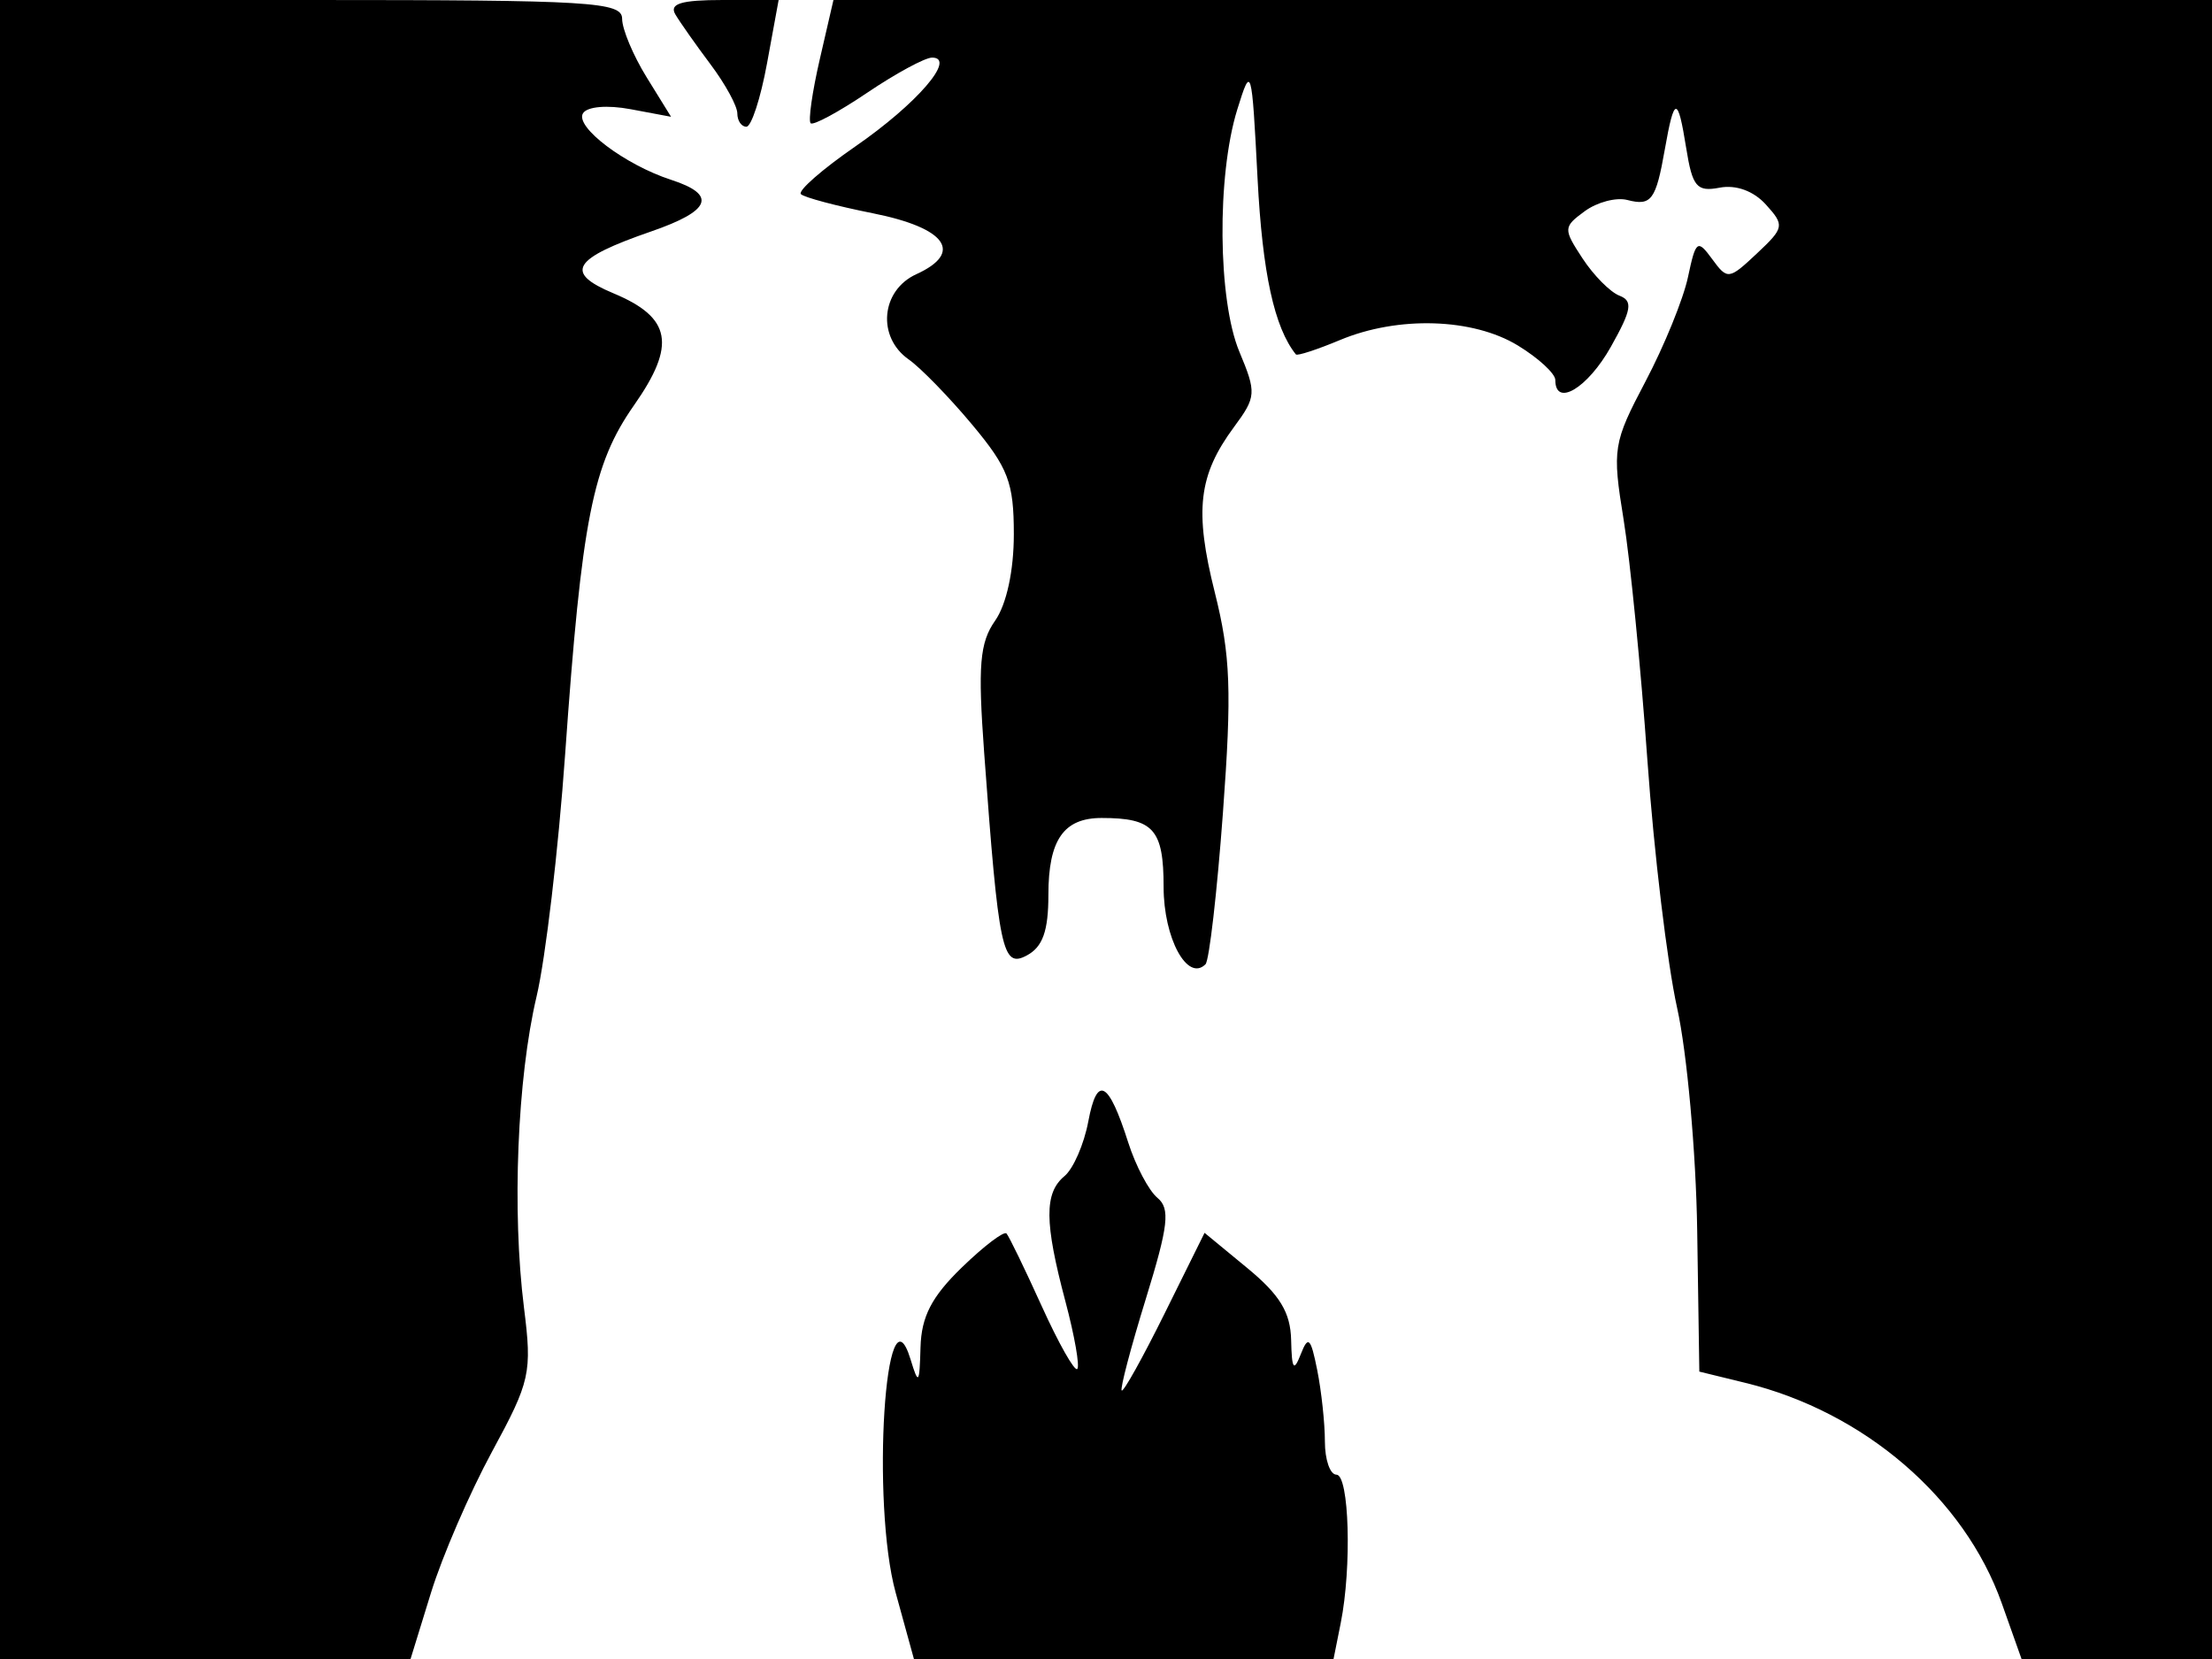 <svg xmlns="http://www.w3.org/2000/svg" width="192" height="144" viewBox="0 0 192 144" version="1.1">
	<path d="M 0 72 L 0 144 17.817 144 L 35.635 144 37.409 138.250 C 38.384 135.088, 40.769 129.576, 42.708 126.003 C 46.031 119.880, 46.190 119.161, 45.481 113.503 C 44.431 105.124, 44.897 93.594, 46.573 86.500 C 47.353 83.200, 48.468 73.750, 49.051 65.500 C 50.497 45.047, 51.432 40.312, 55.041 35.164 C 58.712 29.926, 58.276 27.560, 53.250 25.460 C 48.941 23.659, 49.675 22.454, 56.521 20.089 C 61.728 18.290, 62.261 16.909, 58.250 15.607 C 54.248 14.308, 49.877 11.008, 50.603 9.834 C 50.965 9.247, 52.707 9.098, 54.738 9.479 L 58.248 10.137 56.124 6.701 C 54.956 4.810, 54 2.530, 54 1.632 C 54 0.163, 51.304 0, 27 0 L 0 0 0 72 M 58.620 1.250 C 59.026 1.938, 60.403 3.892, 61.679 5.594 C 62.956 7.296, 64 9.209, 64 9.844 C 64 10.480, 64.353 11, 64.785 11 C 65.217 11, 66.023 8.525, 66.577 5.500 L 67.585 -0 62.733 -0 C 59.125 -0, 58.071 0.320, 58.620 1.250 M 71.155 5.150 C 70.501 7.982, 70.145 10.478, 70.363 10.697 C 70.582 10.915, 72.792 9.723, 75.275 8.047 C 77.758 6.371, 80.291 5, 80.903 5 C 83.054 5, 79.578 9.026, 74.250 12.706 C 71.362 14.701, 69.233 16.566, 69.518 16.851 C 69.802 17.136, 72.615 17.884, 75.768 18.513 C 82.136 19.784, 83.661 21.922, 79.539 23.800 C 76.462 25.202, 76.099 29.256, 78.877 31.201 C 79.909 31.924, 82.384 34.467, 84.377 36.852 C 87.517 40.611, 88 41.880, 88 46.372 C 88 49.534, 87.367 52.458, 86.378 53.870 C 85.035 55.788, 84.871 57.759, 85.425 65.343 C 86.683 82.564, 87 84.071, 89.125 82.933 C 90.508 82.193, 91 80.812, 91 77.665 C 91 72.905, 92.320 71, 95.618 71 C 100.122 71, 101 71.976, 101 76.985 C 101 81.437, 103.071 85.262, 104.636 83.698 C 104.959 83.375, 105.641 77.449, 106.151 70.528 C 106.929 59.991, 106.814 56.886, 105.444 51.423 C 103.659 44.306, 104.016 41.250, 107.121 37.051 C 109.043 34.451, 109.067 34.097, 107.576 30.529 C 105.702 26.042, 105.609 15.252, 107.396 9.500 C 108.609 5.595, 108.651 5.738, 109.156 15.510 C 109.579 23.703, 110.609 28.428, 112.482 30.763 C 112.598 30.908, 114.323 30.345, 116.314 29.513 C 121.357 27.406, 127.842 27.606, 131.750 29.989 C 133.537 31.079, 135 32.427, 135 32.985 C 135 35.371, 137.801 33.698, 139.819 30.108 C 141.629 26.888, 141.757 26.121, 140.561 25.662 C 139.767 25.357, 138.328 23.904, 137.364 22.433 C 135.678 19.860, 135.686 19.703, 137.556 18.331 C 138.625 17.546, 140.287 17.109, 141.249 17.358 C 143.339 17.901, 143.730 17.373, 144.509 12.946 C 145.325 8.316, 145.632 8.297, 146.357 12.830 C 146.900 16.224, 147.275 16.670, 149.268 16.289 C 150.683 16.019, 152.213 16.577, 153.276 17.753 C 154.915 19.563, 154.877 19.767, 152.491 22.008 C 150.068 24.284, 149.940 24.300, 148.615 22.488 C 147.338 20.741, 147.194 20.849, 146.514 24.057 C 146.113 25.950, 144.458 30.017, 142.836 33.094 C 140.011 38.454, 139.931 38.958, 140.927 45.094 C 141.499 48.617, 142.429 58.025, 142.994 66 C 143.559 73.975, 144.720 83.650, 145.576 87.500 C 146.431 91.350, 147.214 100.025, 147.315 106.777 L 147.500 119.054 151.500 120.032 C 161.816 122.554, 170.506 130.024, 173.750 139.158 L 175.469 144 183.735 144 L 192 144 192 72 L 192 0 132.172 0 L 72.343 0 71.155 5.150 M 94.465 97.334 C 94.094 99.311, 93.163 101.450, 92.395 102.087 C 90.631 103.551, 90.650 106.094, 92.475 112.953 C 93.273 115.953, 93.737 118.596, 93.506 118.827 C 93.275 119.058, 91.887 116.604, 90.422 113.374 C 88.957 110.143, 87.581 107.306, 87.364 107.068 C 87.147 106.831, 85.402 108.157, 83.485 110.015 C 80.866 112.553, 79.975 114.276, 79.900 116.946 C 79.810 120.151, 79.726 120.254, 79.038 118 C 76.852 110.836, 75.599 130.458, 77.745 138.250 L 79.328 144 97.539 144 L 115.750 144 116.375 140.875 C 117.345 136.024, 117.112 128, 116 128 C 115.450 128, 115 126.706, 115 125.125 C 115 123.544, 114.700 120.752, 114.334 118.922 C 113.771 116.104, 113.552 115.893, 112.905 117.547 C 112.295 119.106, 112.126 118.859, 112.070 116.323 C 112.017 113.918, 111.095 112.400, 108.278 110.077 L 104.555 107.009 101.097 113.990 C 99.195 117.830, 97.515 120.848, 97.363 120.696 C 97.211 120.545, 98.151 116.972, 99.452 112.757 C 101.423 106.370, 101.590 104.905, 100.459 103.966 C 99.713 103.347, 98.575 101.189, 97.930 99.170 C 96.217 93.804, 95.226 93.279, 94.465 97.334" stroke="none" fill="black" fill-rule="evenodd"/>
</svg>